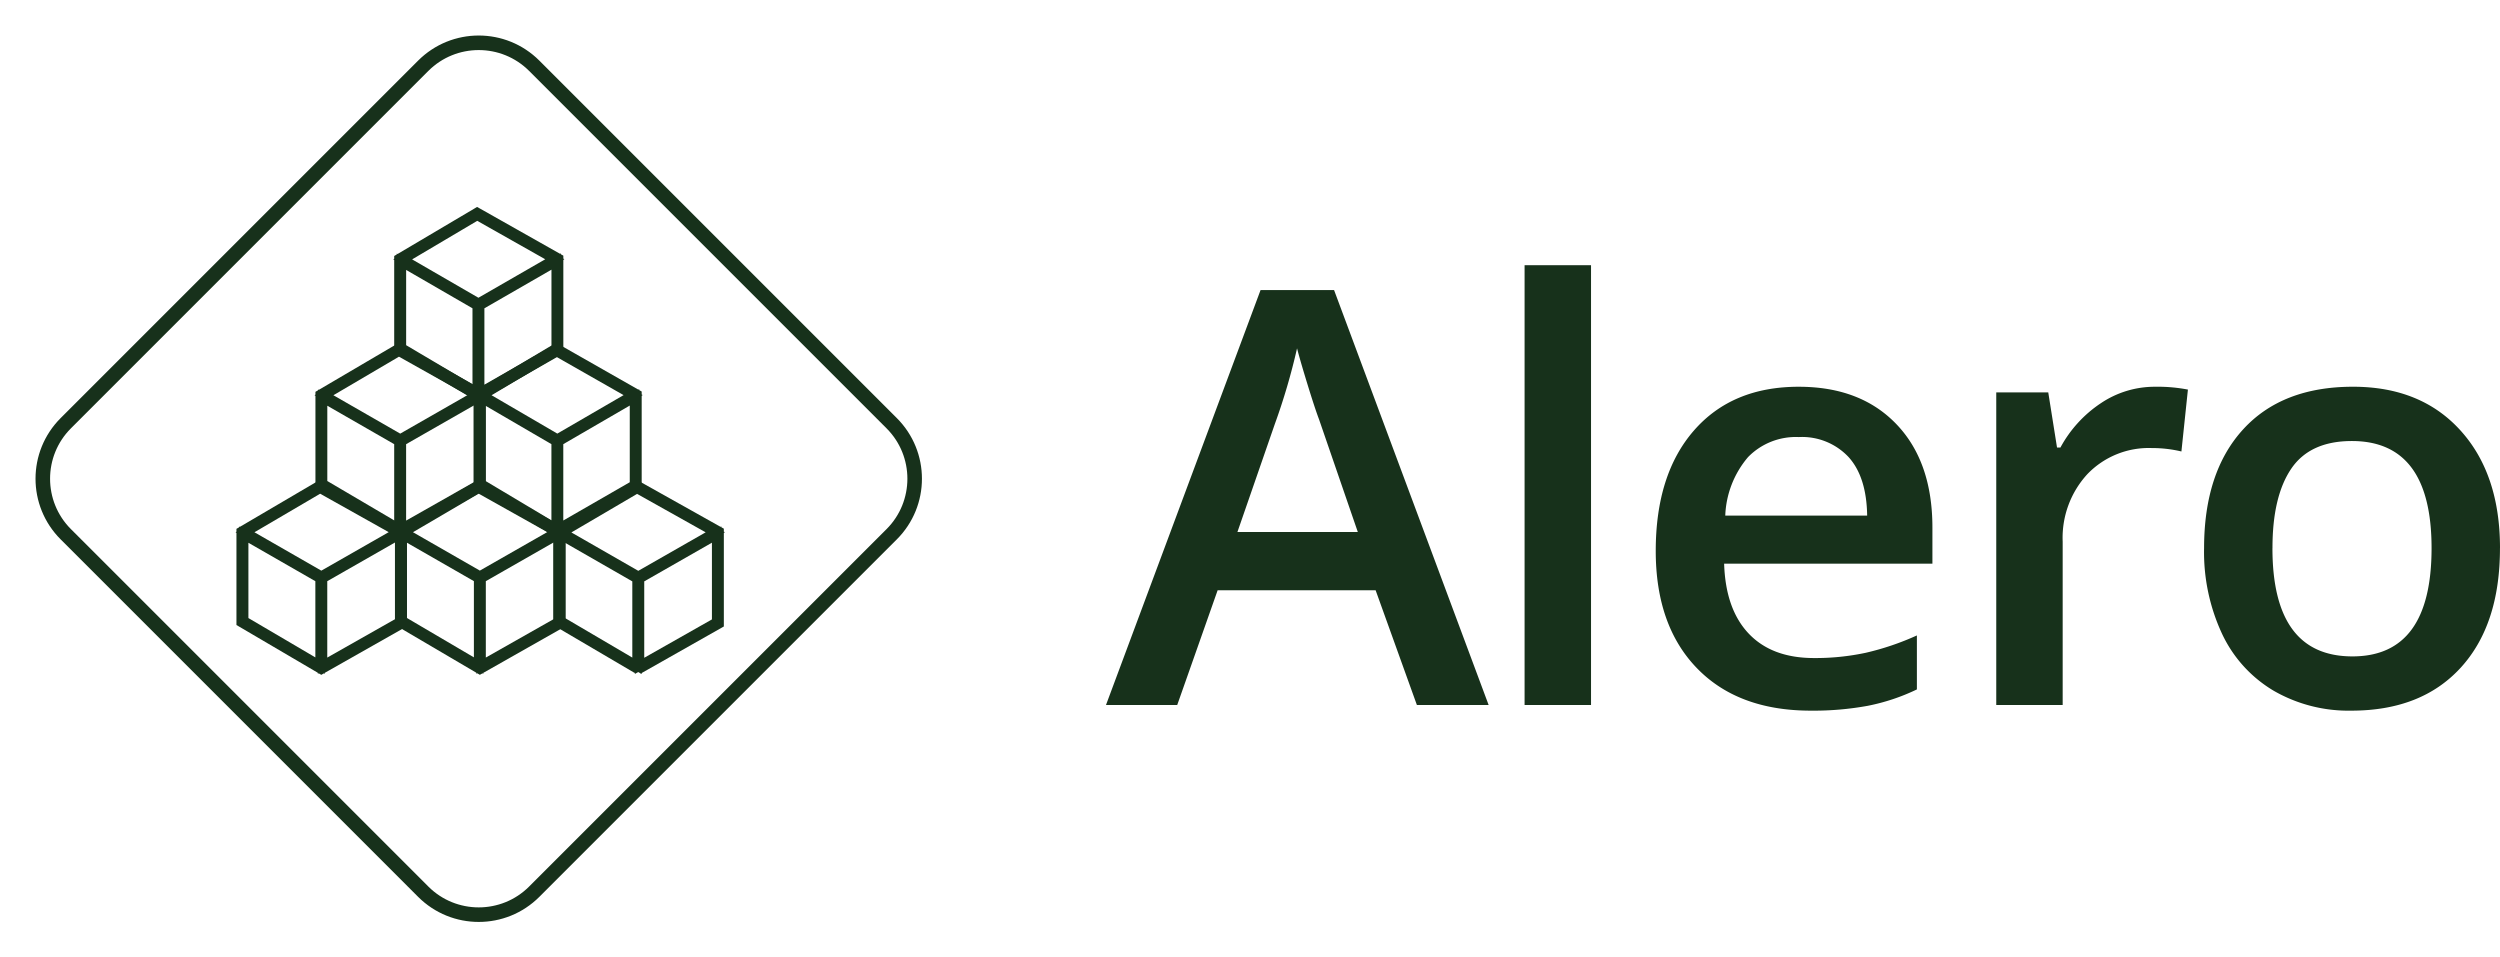 <svg xmlns="http://www.w3.org/2000/svg" width="292.757" height="112.121" viewBox="0 0 292.757 112.121">
  <defs>
    <style>
      .cls-1 {
        fill: none;
      }

      .cls-2, .cls-4 {
        fill: #17311b;
      }

      .cls-3, .cls-4 {
        stroke: none;
      }
    </style>
  </defs>
  <g id="Group_342" data-name="Group 342" transform="translate(-60 -27)">
    <g id="Group_313" data-name="Group 313" transform="translate(0 15)">
      <g id="Path_94" data-name="Path 94" class="cls-1" transform="translate(116.061 12) rotate(45)">
        <path class="cls-3" d="M10.043,0h59.2A10.043,10.043,0,0,1,79.282,10.043v59.2A10.043,10.043,0,0,1,69.239,79.282h-59.2A10.043,10.043,0,0,1,0,69.239v-59.2A10.043,10.043,0,0,1,10.043,0Z"/>
        <path class="cls-4" d="M 10.043 0 L 10.043 1.7 C 5.442 1.7 1.7 5.442 1.7 10.043 L 1.7 69.239 C 1.7 73.839 5.442 77.582 10.043 77.582 L 69.239 77.582 C 73.839 77.582 77.582 73.839 77.582 69.239 L 77.582 10.043 C 77.582 5.442 73.839 1.7 69.239 1.7 L 10.043 1.7 L 10.043 0 M 10.043 0 L 69.239 7.62939453125e-06 C 74.785 7.62939453125e-06 79.282 4.496 79.282 10.043 L 79.282 69.239 C 79.282 74.785 74.785 79.282 69.239 79.282 L 10.043 79.282 C 4.496 79.282 7.62939453125e-06 74.785 7.62939453125e-06 69.239 L 0 10.043 C 0 4.496 4.496 0 10.043 0 Z"/>
      </g>
      <g id="Group_128" data-name="Group 128" transform="translate(87.589 36.234)">
        <g id="Group_5" data-name="Group 5" transform="translate(18.567 31.95)">
          <g id="Group_4" data-name="Group 4">
            <path id="Path_8" data-name="Path 8" class="cls-2" d="M80.256,102.915l-9.405-5.271-.074-.041-9.1,5.339-.14.082v10.621l9.237,5.429.148.087.151-.085,9.247-5.239.077-.043v-10.8ZM70.78,97.951l9.162,5.134-9.016,5.153-8.936-5.128Zm0,20.773-8.938-5.253V103.381l8.938,5.129Zm9.323-5.108-9.024,5.113V108.51l9.024-5.157Z" transform="translate(-60.885 -96.964)"/>
            <path id="Path_9" data-name="Path 9" class="cls-2" d="M69.651,118.585l-.3-.177-.092.052-.026-.122-9.51-5.589V101.958l-.1-.06.1-.091v-.321l.3-.175v-.1l.086.05,9.4-5.514,9.791,5.487.086-.049.016.106.283.159v.347l.12.067-.12.092V112.9l-9.623,5.454v.117l-.1-.06Zm.7-10.967v8.946l7.927-4.492v-8.984Zm-9.237,4.315,7.84,4.608v-8.924l-7.84-4.5Zm.707-10.046,7.832,4.495,7.89-4.509-8.029-4.5Z" transform="translate(-59.616 -95.747)"/>
          </g>
        </g>
        <g id="Group_7" data-name="Group 7" transform="translate(0 31.956)">
          <g id="Group_6" data-name="Group 6">
            <path id="Path_10" data-name="Path 10" class="cls-2" d="M25.64,102.931,16.234,97.66l-.074-.041-9.1,5.339-.14.082v10.621l9.237,5.429.148.087.151-.085,9.247-5.24.077-.043v-10.8Zm-9.476-4.964,9.162,5.134-9.016,5.152-8.936-5.128Zm0,20.773-8.938-5.253V103.4l8.938,5.128Zm9.323-5.108-9.024,5.113V108.526l9.024-5.157Z" transform="translate(-6.269 -96.98)"/>
            <path id="Path_11" data-name="Path 11" class="cls-2" d="M15.035,118.6l-.3-.177-.092.052-.026-.122L5.1,112.767V101.976l-.1-.06.1-.091v-.32l.3-.176v-.1l.086.05.028-.017,9.367-5.5,9.791,5.486.086-.049.016.106.284.158v.348l.121.068-.121.092V112.92l-9.623,5.453v.117l-.1-.06Zm.7-10.967v8.946l7.926-4.491v-8.984ZM6.5,111.951l7.84,4.608v-8.924l-7.84-4.5Zm.707-10.046,7.832,4.495,7.891-4.509-8.03-4.5Z" transform="translate(-5 -95.765)"/>
          </g>
        </g>
        <g id="Group_9" data-name="Group 9" transform="translate(27.796 15.906)">
          <g id="Group_8" data-name="Group 8">
            <path id="Path_12" data-name="Path 12" class="cls-2" d="M107.091,56.348l-9.256-5.271-.073-.042-8.954,5.339-.138.083V67.079l9.091,5.429.146.087.149-.086,9.1-5.239.075-.043v-10.8Zm-9.326-4.964,9.016,5.134-8.873,5.152-8.795-5.128Zm0,20.773-8.8-5.253V56.814l8.8,5.129Zm9.175-5.108-8.881,5.113V61.944l8.881-5.157Z" transform="translate(-88.023 -50.394)"/>
            <path id="Path_13" data-name="Path 13" class="cls-2" d="M96.644,72.017l-.3-.178-.1.056-.026-.131-9.36-5.59V55.385l-.1-.058.1-.091v-.318l.295-.176v-.111l.094.055L96.5,49.173l9.635,5.487.094-.054.015.116.28.159v.347l.114.064-.114.092V66.33l-9.47,5.451v.128l-.109-.065Zm.7-10.973v8.941l7.784-4.481V56.525Zm-9.09,4.321,7.7,4.6v-8.92l-7.7-4.488Zm.691-10.048,7.7,4.492,7.761-4.506-7.9-4.5Z" transform="translate(-86.766 -49.173)"/>
          </g>
        </g>
        <g id="Group_11" data-name="Group 11" transform="translate(37.114 31.975)">
          <g id="Group_10" data-name="Group 10">
            <path id="Path_14" data-name="Path 14" class="cls-2" d="M125.481,119.236l.151-.085,9.247-5.239.077-.043v-10.8l-.142-.079-9.405-5.271-.074-.042-9.1,5.339-.14.082v10.621l9.237,5.429m0-21.123,9.162,5.134-9.017,5.152-8.936-5.128Zm0,20.772-8.938-5.253V103.455l8.938,5.129Zm9.323-5.108-9.024,5.113V108.584l9.024-5.157Z" transform="translate(-115.443 -97.037)"/>
            <path id="Path_15" data-name="Path 15" class="cls-2" d="M124.614,118.546l-.1-.06-.031.018-.029-.053-.241-.141-.4.224v-.165l-.026.044-9.511-5.59V102.032l-.1-.06.1-.091v-.32l.3-.176v-.1l.087.05.028-.017,9.369-5.5,9.79,5.487.086-.049.015.105.285.158v.348l.12.067-.12.092v10.948l-9.623,5.451Zm.3-10.854v8.946l7.926-4.492v-8.984Zm-9.238,4.315,7.841,4.608v-8.924l-7.841-4.5Zm.707-10.046,7.834,4.495,7.889-4.509-8.03-4.5Z" transform="translate(-114.175 -95.82)"/>
          </g>
        </g>
        <g id="Group_13" data-name="Group 13" transform="translate(9.243 15.908)">
          <g id="Group_12" data-name="Group 12">
            <path id="Path_16" data-name="Path 16" class="cls-2" d="M52.811,56.348l-9.4-5.271-.074-.042-9.089,5.339-.14.083V67.079l9.229,5.429.148.087.151-.086,9.238-5.239.076-.043v-10.8Zm-9.467-4.964L52.5,56.519,43.49,61.671l-8.928-5.128Zm0,20.773L34.41,66.9V56.814l8.929,5.129Zm9.314-5.108-9.016,5.113V61.944l9.016-5.157Z" transform="translate(-33.458 -50.396)"/>
            <path id="Path_17" data-name="Path 17" class="cls-2" d="M42.215,72.018l-.3-.178-.092.052-.026-.122-9.5-5.589V55.391l-.1-.06.1-.091v-.32l.3-.176v-.1l.087.049,9.387-5.514,9.781,5.488.087-.05.017.108.283.159v.346l.12.067-.12.092V66.335L42.62,71.788v.118l-.1-.06Zm.7-10.967V70l7.918-4.491V56.522Zm-9.228,4.315,7.832,4.608V61.05l-7.832-4.5ZM34.4,55.321l7.825,4.495L50.1,55.306l-8.022-4.5Z" transform="translate(-32.19 -49.179)"/>
          </g>
        </g>
        <g id="Group_15" data-name="Group 15" transform="translate(18.472)">
          <g id="Group_14" data-name="Group 14">
            <path id="Path_18" data-name="Path 18" class="cls-2" d="M79.816,10.167,70.486,4.9l-.073-.042-9.025,5.339-.139.083V20.9l9.163,5.429.147.087.15-.086,9.172-5.239.076-.043v-10.8ZM70.416,5.2,79.5,10.338,70.561,15.49,61.7,10.362Zm0,20.773-8.866-5.253V10.633l8.866,5.129Zm9.248-5.108-8.951,5.113V15.763l8.951-5.157Z" transform="translate(-60.599 -4.216)"/>
            <path id="Path_19" data-name="Path 19" class="cls-2" d="M69.293,25.838l-.3-.176-.1.055-.024-.125L59.438,20V9.21l-.1-.059.1-.091V8.741l.3-.175V8.46l.09.052L69.143,3l.273.152,9.441,5.333.09-.052.015.112.282.158v.347l.118.066-.118.092V20.154L69.7,25.607v.122l-.105-.062ZM70,14.87v8.943l7.854-4.486V10.345Zm-9.163,4.318,7.768,4.6V14.869l-7.768-4.493Zm.7-10.047L69.3,13.634l7.825-4.507-7.963-4.5Z" transform="translate(-59.337 -3)"/>
          </g>
        </g>
      </g>
    </g>
    <path id="Path_93" data-name="Path 93" class="cls-2" d="M36.408-39.672,31.575-53.11h-18.5L8.341-39.672H0L18.1-88.259H26.71l18.1,48.588ZM29.49-59.928,24.956-73.1q-.5-1.324-1.374-4.17t-1.208-4.17a74.177,74.177,0,0,1-2.615,8.9L15.39-59.928ZM56.8-39.672H49.019v-51.5H56.8Zm25.751.662q-8.539,0-13.355-4.981T64.378-57.71q0-8.969,4.468-14.1t12.279-5.13q7.248,0,11.452,4.4t4.2,12.114v4.2H72.387q.165,5.329,2.879,8.192t7.646,2.863a28.225,28.225,0,0,0,6.04-.612,31.662,31.662,0,0,0,6.007-2.036v6.322a23.881,23.881,0,0,1-5.759,1.92A35.313,35.313,0,0,1,82.548-39.01ZM81.125-71.049a7.814,7.814,0,0,0-5.941,2.35,11.2,11.2,0,0,0-2.664,6.851H89.135q-.066-4.534-2.184-6.868A7.471,7.471,0,0,0,81.125-71.049Zm41.7-5.891a18.726,18.726,0,0,1,3.872.331l-.761,7.248a14.7,14.7,0,0,0-3.442-.4,9.961,9.961,0,0,0-7.563,3.045,11.006,11.006,0,0,0-2.9,7.91v19.131h-7.778V-76.278h6.09l1.026,6.454h.4a14.5,14.5,0,0,1,4.75-5.2A11.289,11.289,0,0,1,122.83-76.94Zm40.414,18.9q0,8.97-4.6,14T145.834-39.01a17.55,17.55,0,0,1-9.069-2.317,15.3,15.3,0,0,1-6.057-6.653,22.658,22.658,0,0,1-2.118-10.062q0-8.9,4.567-13.9t12.875-5q7.943,0,12.577,5.114T163.243-58.041Zm-26.644,0q0,12.676,9.367,12.676,9.267,0,9.267-12.676,0-12.544-9.334-12.544-4.9,0-7.1,3.244T136.6-58.041Z" transform="translate(189.514 149.23)"/>
  </g>
</svg>
